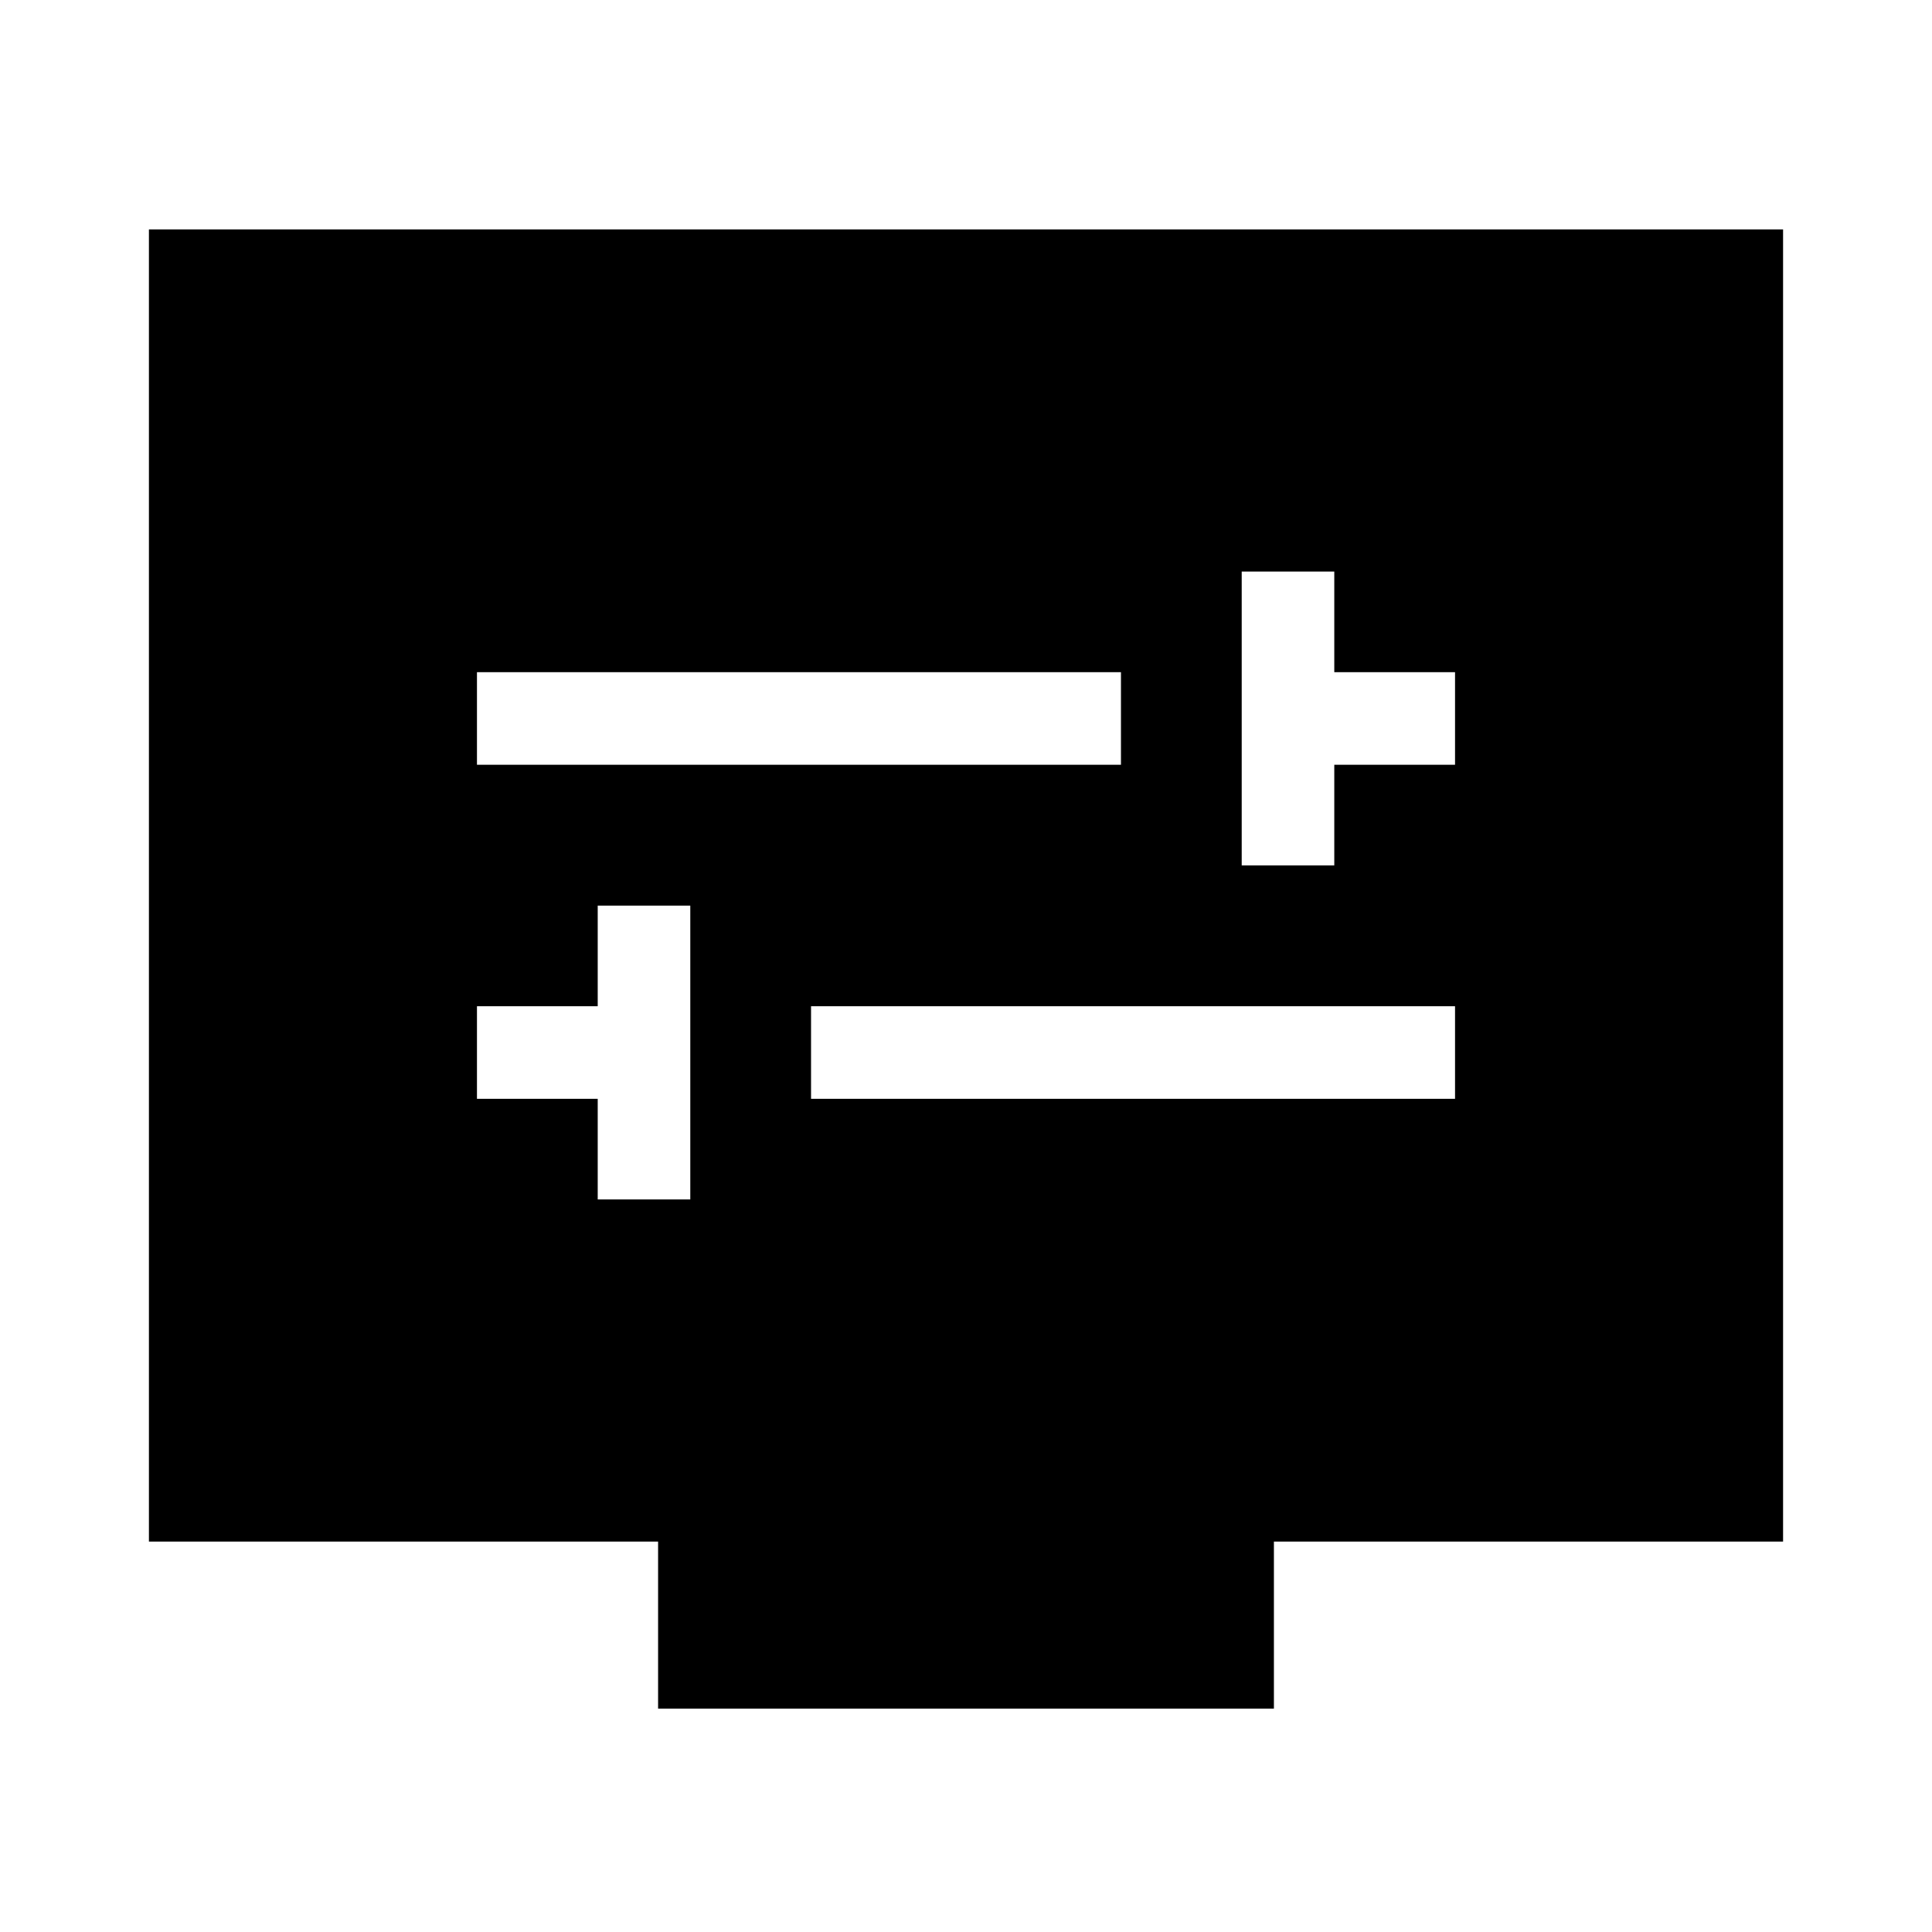<svg xmlns="http://www.w3.org/2000/svg" height="48" width="48"><path d="M30.85 21.5h2.3V19h3v-2.3h-3v-2.5h-2.3Zm-19-2.5h16v-2.3h-16Zm3 10.8h2.3v-7.3h-2.3V25h-3v2.3h3Zm5.3-2.5h16V25h-16Zm-3.8 15.15V38.3H3.7V5.7h40.6v32.6H31.65v4.15Z"/></svg>